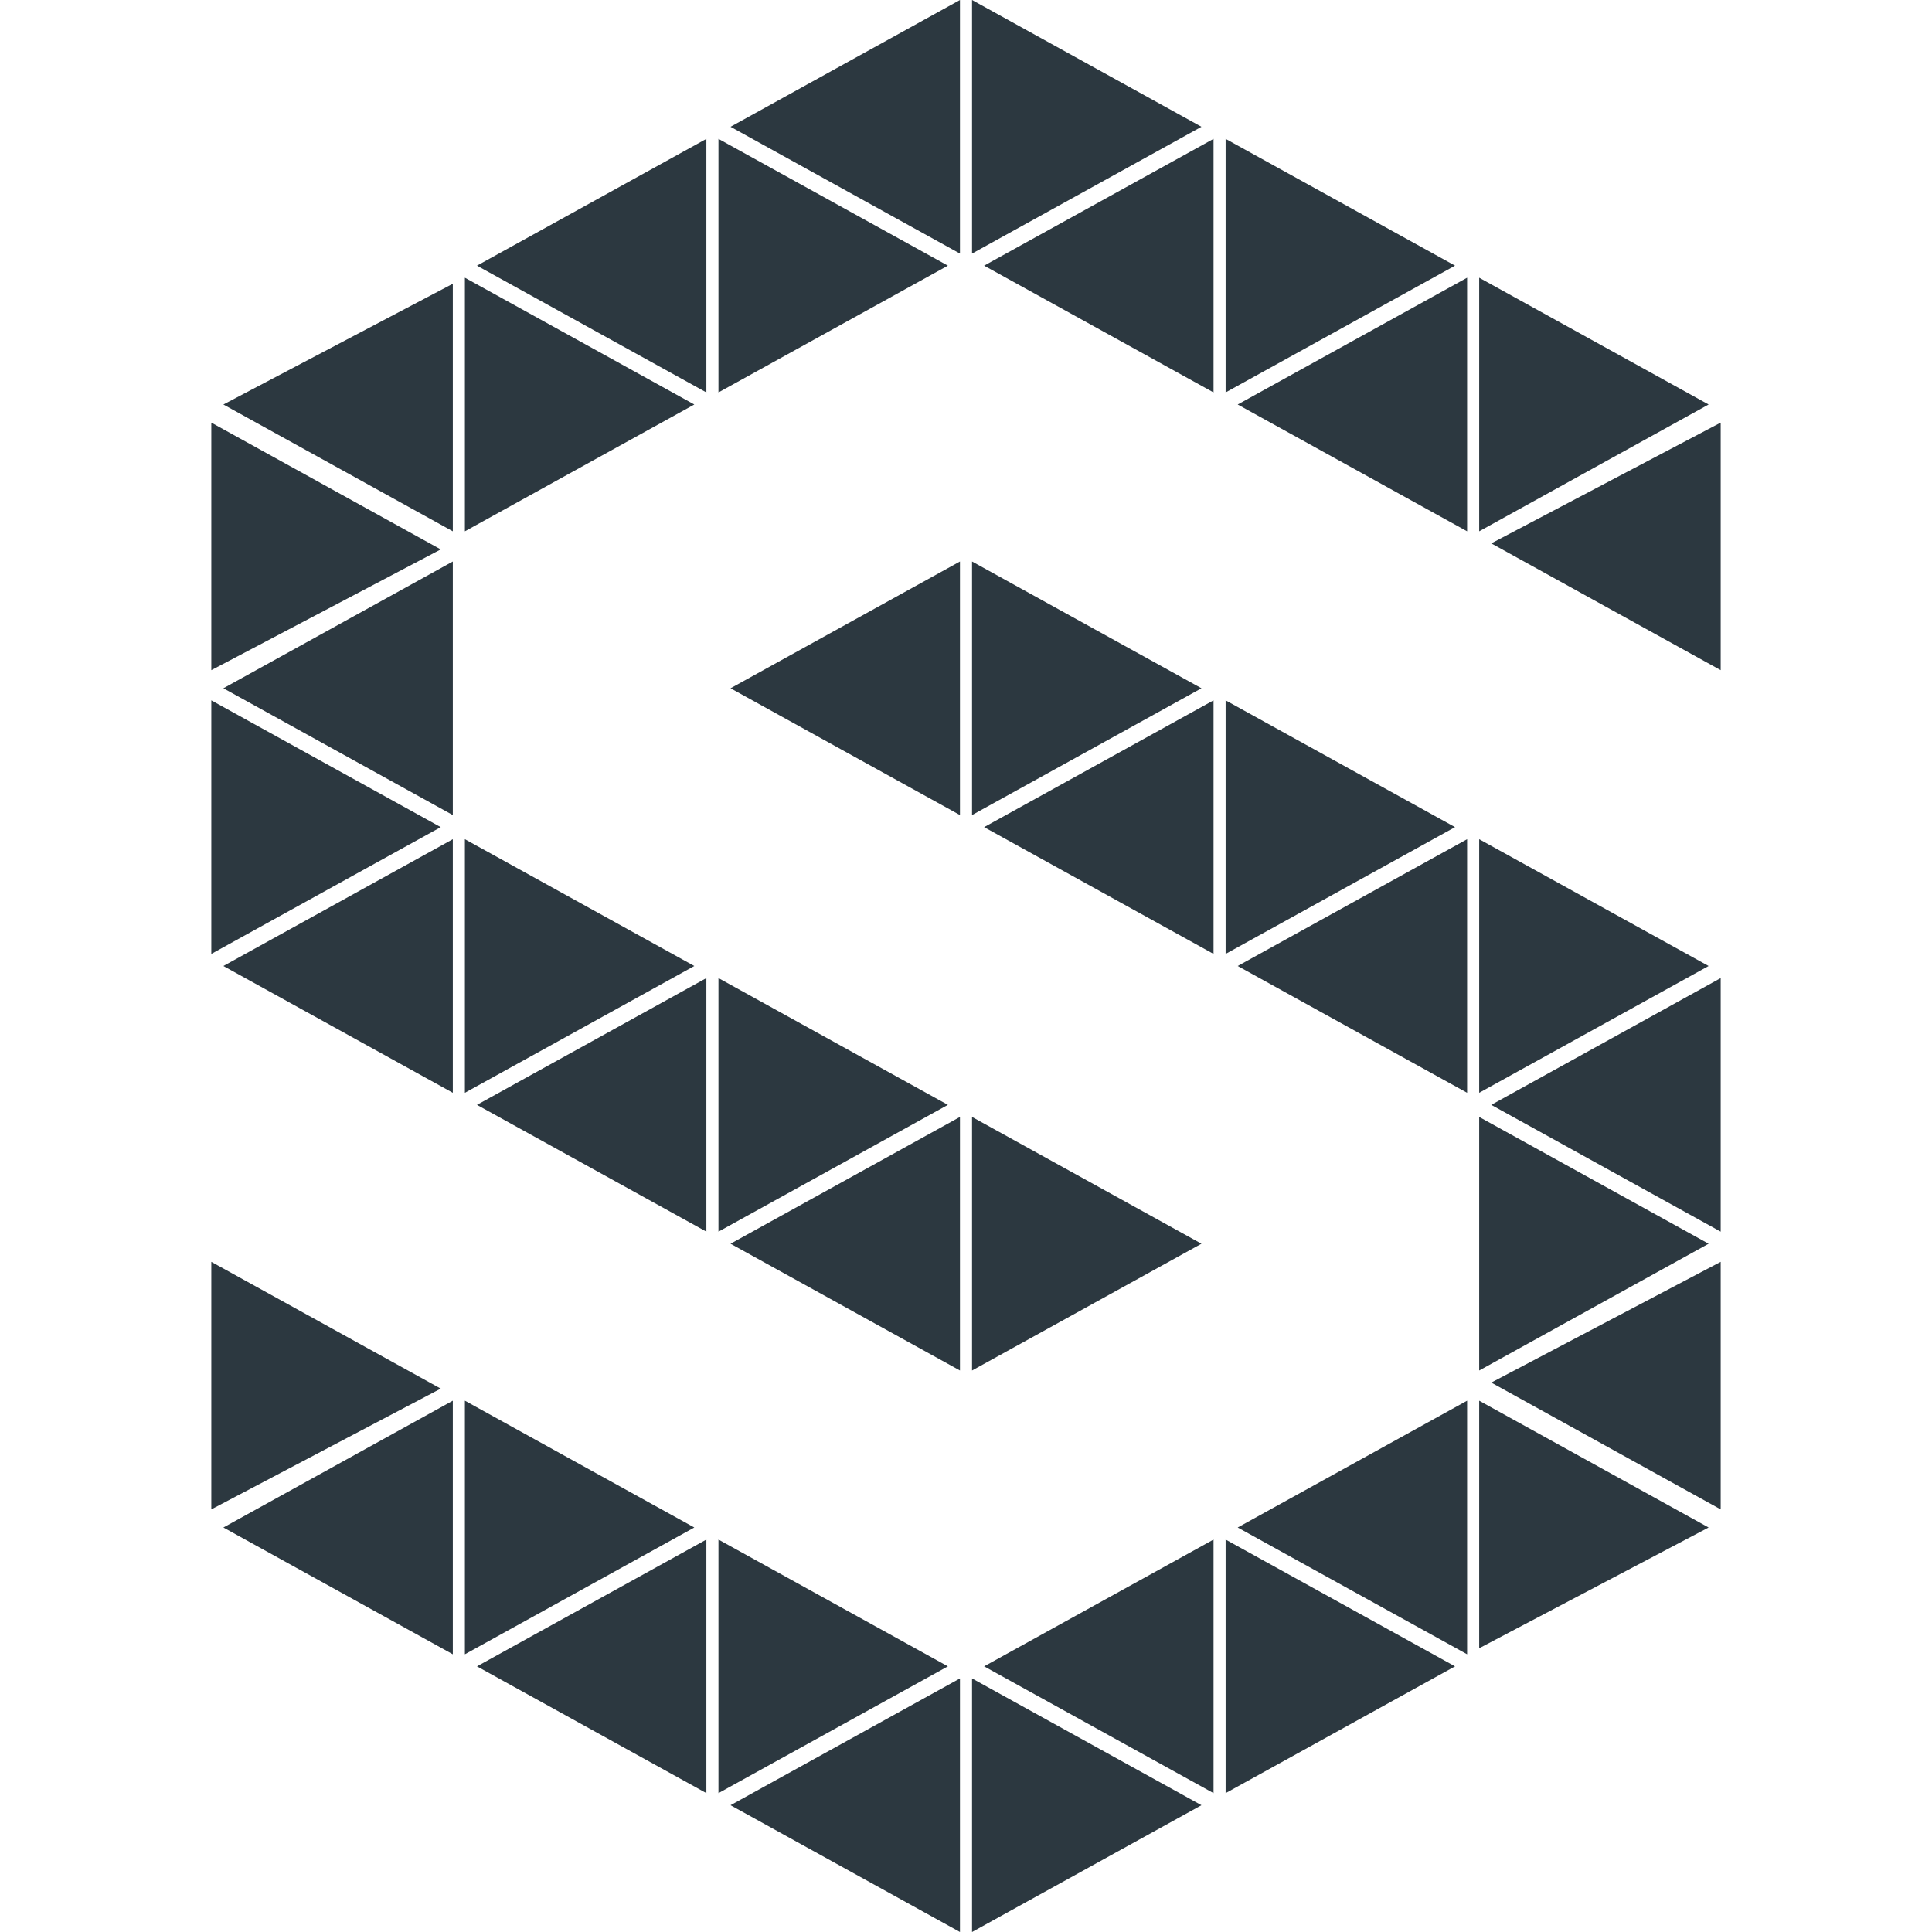 <?xml version="1.0" encoding="utf-8"?>
<!-- Generator: Adobe Illustrator 25.2.0, SVG Export Plug-In . SVG Version: 6.00 Build 0)  -->
<svg version="1.1" id="Layer_1" xmlns="http://www.w3.org/2000/svg" xmlns:xlink="http://www.w3.org/1999/xlink" x="0px" y="0px"
	 viewBox="0 0 64 64" style="enable-background:new 0 0 64 64;" xml:space="preserve">
<style type="text/css">
	.st0{fill-rule:evenodd;clip-rule:evenodd;fill:#2C3840;}
</style>
<g>
	<polygon class="st0" points="49.4,18 57,22.2 57,14 	"/>
	<polygon class="st0" points="49,9.2 49,17.6 56.6,13.4 	"/>
	<polygon class="st0" points="48.6,17.6 48.6,9.2 41,13.4 	"/>
	<polygon class="st0" points="40.6,4.6 40.6,13 48.2,8.8 	"/>
	<polygon class="st0" points="40.2,13 40.2,4.6 32.6,8.8 	"/>
	<polygon class="st0" points="32.2,0 32.2,8.4 39.8,4.2 	"/>
	<polygon class="st0" points="31.8,8.4 31.8,0 24.2,4.2 	"/>
	<polygon class="st0" points="23.8,4.6 23.8,13 31.4,8.8 	"/>
	<polygon class="st0" points="23.4,13 23.4,4.6 15.8,8.8 	"/>
	<polygon class="st0" points="15.4,9.2 15.4,17.6 23,13.4 	"/>
	<polygon class="st0" points="15,17.6 15,9.4 7.4,13.4 	"/>
	<polygon class="st0" points="7,14 7,22.2 14.6,18.2 	"/>
	<polygon class="st0" points="15,27 15,18.6 7.4,22.8 	"/>
	<polygon class="st0" points="7,23.2 7,31.6 14.6,27.4 	"/>
	<polygon class="st0" points="15,36.2 15,27.8 7.4,32 	"/>
	<polygon class="st0" points="15.4,27.8 15.4,36.2 23,32 	"/>
	<polygon class="st0" points="23.4,40.8 23.4,32.4 15.8,36.6 	"/>
	<polygon class="st0" points="23.8,32.4 23.8,40.8 31.4,36.6 	"/>
	<polygon class="st0" points="31.8,45.4 31.8,37 24.2,41.2 	"/>
	<polygon class="st0" points="32.2,37 32.2,45.4 39.8,41.2 	"/>
	<polygon class="st0" points="31.8,27 31.8,18.6 24.2,22.8 	"/>
	<polygon class="st0" points="32.2,18.6 32.2,27 39.8,22.8 	"/>
	<polygon class="st0" points="40.2,31.6 40.2,23.2 32.6,27.4 	"/>
	<polygon class="st0" points="40.6,23.2 40.6,31.6 48.2,27.4 	"/>
	<polygon class="st0" points="48.6,36.2 48.6,27.8 41,32 	"/>
	<polygon class="st0" points="49,27.8 49,36.2 56.6,32 	"/>
	<polygon class="st0" points="57,40.8 57,32.4 49.4,36.6 	"/>
	<polygon class="st0" points="49,37 49,45.4 56.6,41.2 	"/>
	<polygon class="st0" points="57,50 57,41.8 49.4,45.8 	"/>
	<polygon class="st0" points="49,54.6 56.6,50.6 49,46.4 	"/>
	<polygon class="st0" points="48.6,54.8 48.6,46.4 41,50.6 	"/>
	<polygon class="st0" points="40.6,59.4 48.2,55.2 40.6,51 	"/>
	<polygon class="st0" points="40.2,59.4 40.2,51 32.6,55.2 	"/>
	<polygon class="st0" points="32.2,64 39.8,59.8 32.2,55.6 	"/>
	<polygon class="st0" points="31.8,64 31.8,55.6 24.2,59.8 	"/>
	<polygon class="st0" points="23.8,51 23.8,59.4 31.4,55.2 	"/>
	<polygon class="st0" points="23.4,59.4 23.4,51 15.8,55.2 	"/>
	<polygon class="st0" points="15.4,46.4 15.4,54.8 23,50.6 	"/>
	<polygon class="st0" points="15,54.8 15,46.4 7.4,50.6 	"/>
	<polygon class="st0" points="7,41.8 7,50 14.6,46 	"/>
</g>
</svg>

